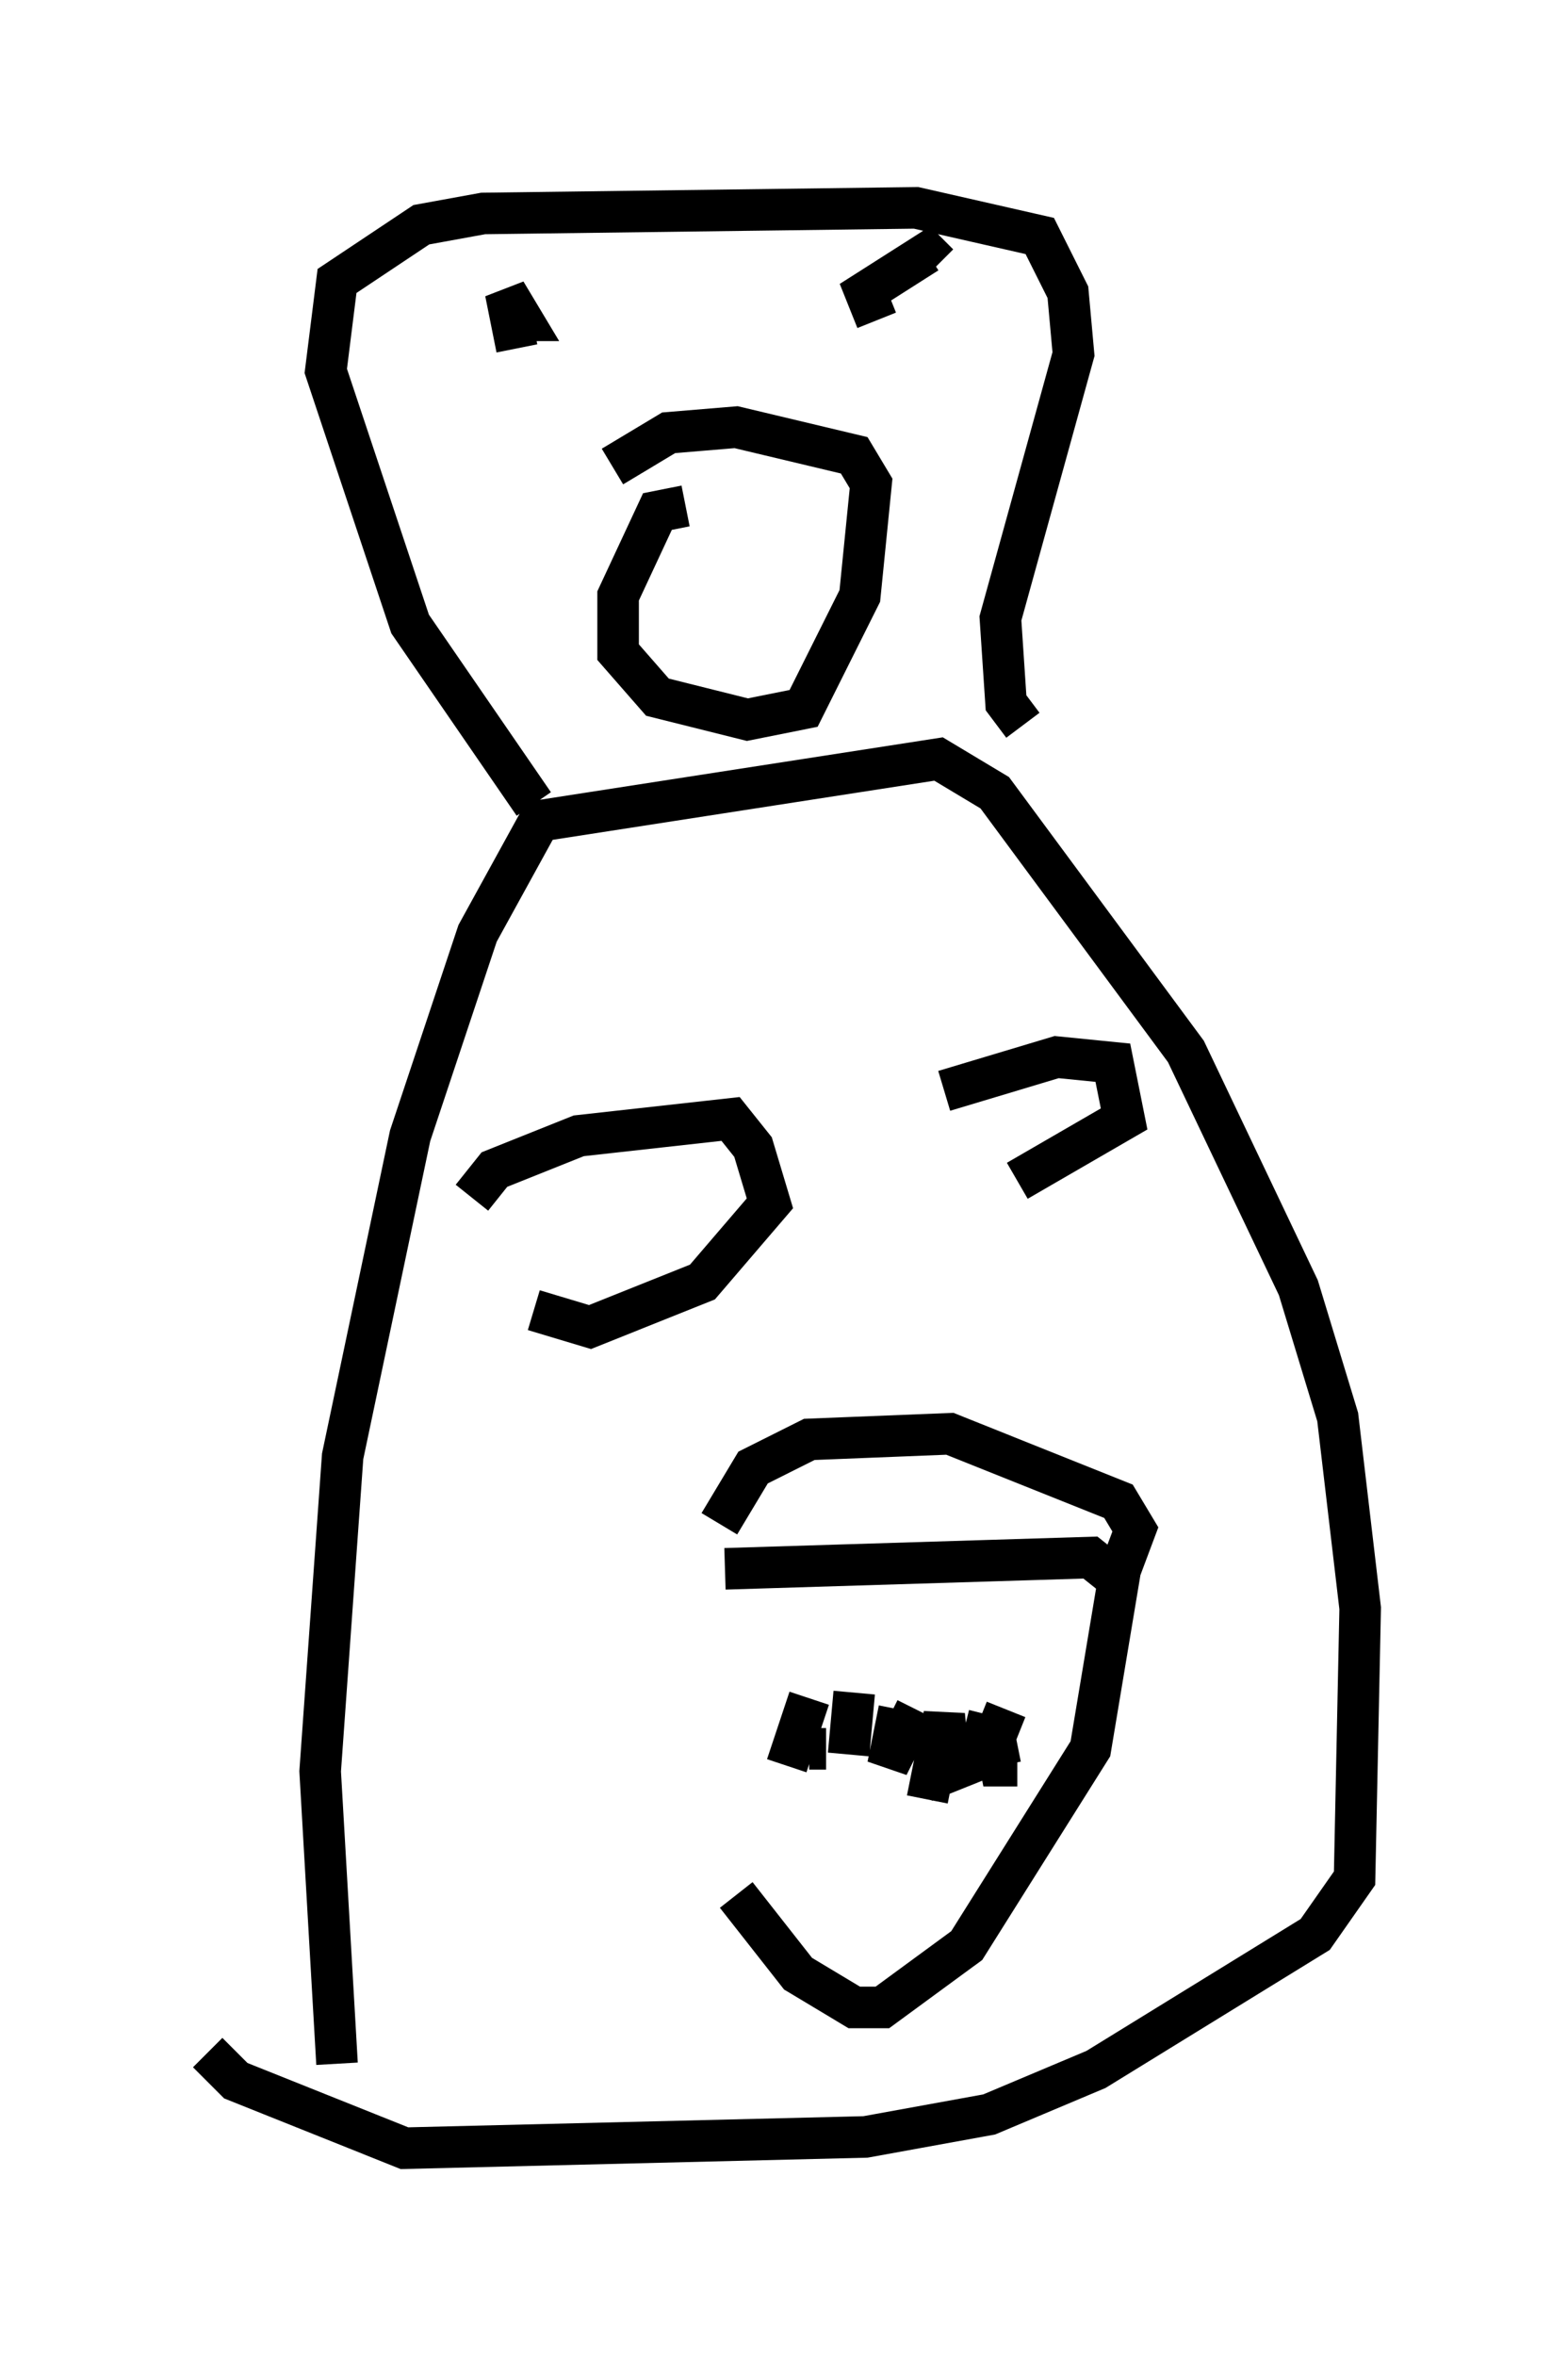 <?xml version="1.0" encoding="utf-8" ?>
<svg baseProfile="full" height="56.684" version="1.1" width="37.74" xmlns="http://www.w3.org/2000/svg" xmlns:ev="http://www.w3.org/2001/xml-events" xmlns:xlink="http://www.w3.org/1999/xlink"><defs /><rect fill="white" height="56.684" width="37.74" x="0" y="0" /><path d="M17.449, 37.205 m0.0, 10.284 m0.0, -9.743 l8.796, -0.271 0.677, 0.541 l-0.677, 4.059 -2.977, 4.736 l-2.03, 1.488 -0.677, 0.0 l-1.353, -0.812 -1.488, -1.894 m-0.406, -8.931 l0.812, -1.353 1.353, -0.677 l3.383, -0.135 4.059, 1.624 l0.406, 0.677 -0.406, 1.083 m-18.809, 11.773 l-0.406, -7.036 0.541, -7.578 l1.624, -7.713 1.624, -4.871 l1.488, -2.706 9.607, -1.488 l1.353, 0.812 4.601, 6.225 l2.706, 5.683 0.947, 3.112 l0.541, 4.601 -0.135, 6.495 l-0.947, 1.353 -5.277, 3.248 l-2.571, 1.083 -2.977, 0.541 l-11.096, 0.271 -4.059, -1.624 l-0.677, -0.677 m6.36, -20.568 l0.541, -0.677 2.03, -0.812 l3.654, -0.406 0.541, 0.677 l0.406, 1.353 -1.624, 1.894 l-2.706, 1.083 -1.353, -0.406 m9.878, -5.277 l2.706, -0.812 1.353, 0.135 l0.271, 1.353 -2.571, 1.488 m-11.637, -9.066 l-2.977, -4.33 -2.03, -6.089 l0.271, -2.165 2.03, -1.353 l1.488, -0.271 10.419, -0.135 l2.977, 0.677 0.677, 1.353 l0.135, 1.488 -1.759, 6.36 l0.135, 2.03 0.406, 0.541 m-8.119, -5.277 l-0.677, 0.135 -0.947, 2.03 l0.0, 1.353 0.947, 1.083 l2.165, 0.541 1.353, -0.271 l1.353, -2.706 0.271, -2.706 l-0.406, -0.677 -2.842, -0.677 l-1.624, 0.135 -1.353, 0.812 m-2.3, -2.842 l-0.271, -1.353 0.406, 0.677 l-0.406, 0.0 m8.931, 0.0 l-0.271, -0.677 1.488, -0.947 l0.271, 0.271 m-3.112, 34.506 l-0.541, 1.624 m0.541, -0.406 l0.406, 0.0 m0.677, -1.353 l-0.135, 1.488 m1.218, -1.083 l-0.271, 1.353 0.677, -1.353 m0.271, 2.165 l0.406, -2.03 0.135, 1.353 l0.677, -0.271 0.271, -1.083 m0.406, -0.135 l-0.271, 0.677 0.135, 0.677 l0.406, 0.0 " fill="none" stroke="black" stroke-width="1" /></svg>